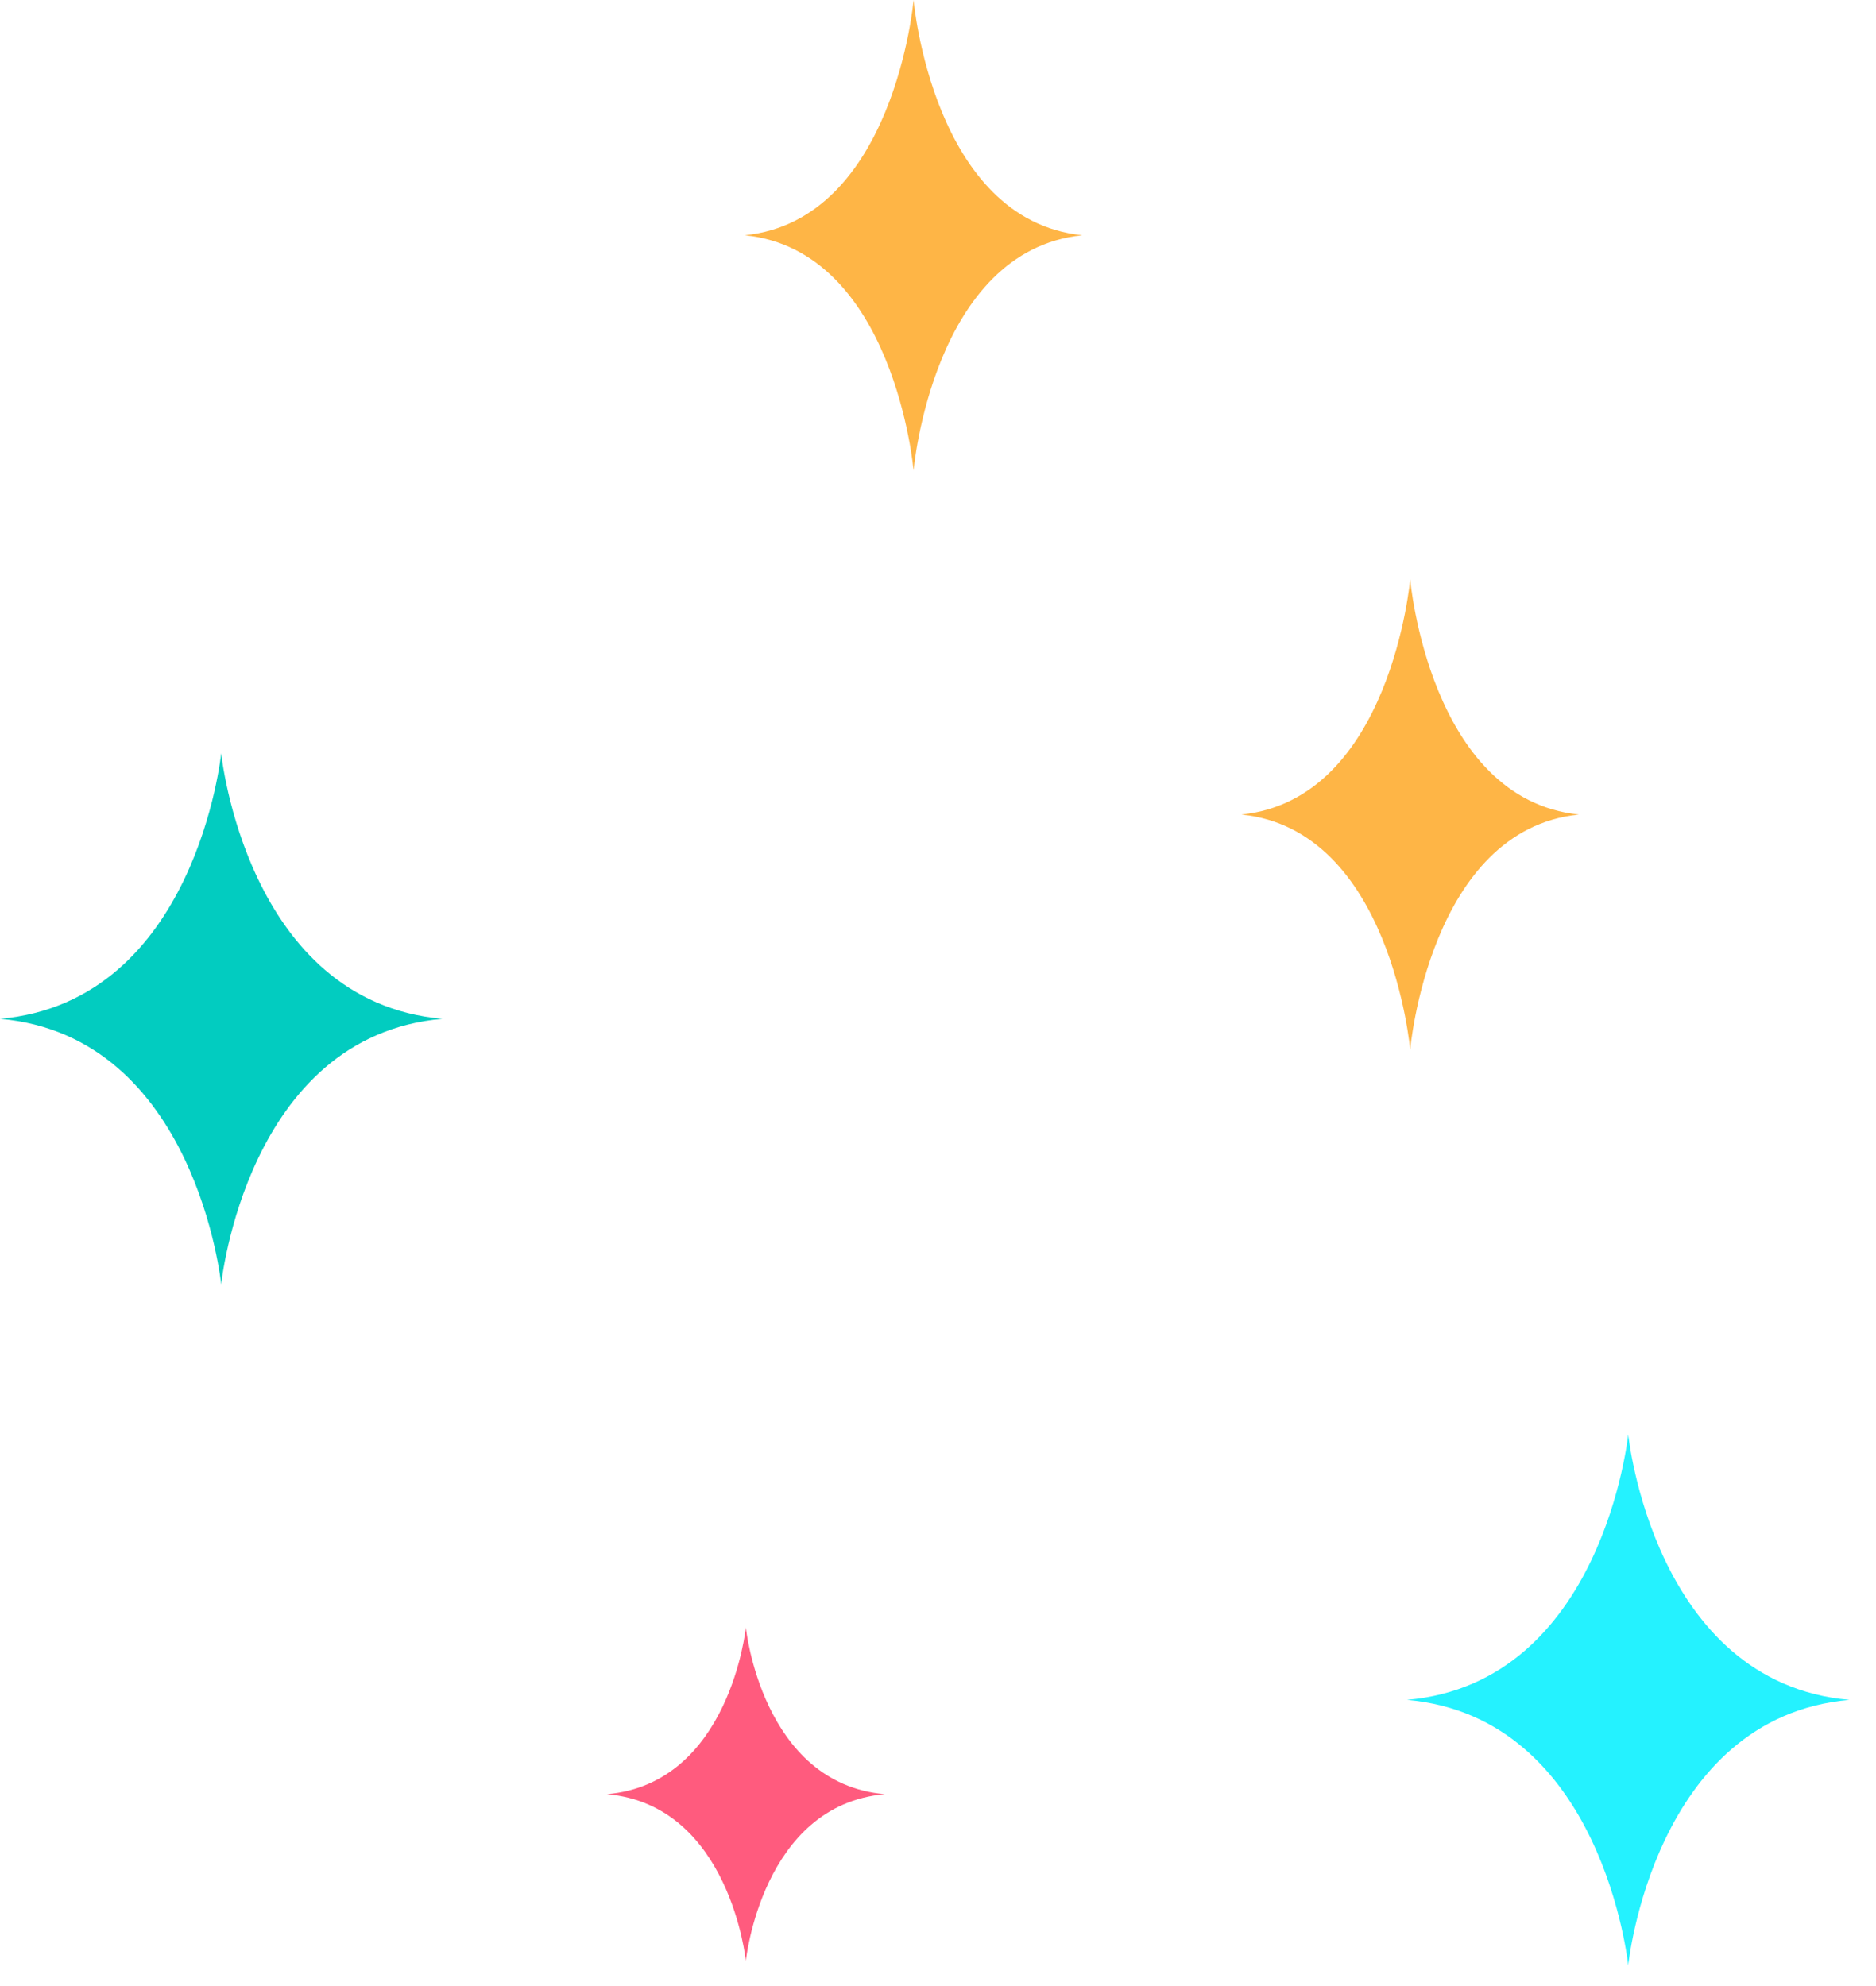 <svg width="68" height="72" viewBox="0 0 68 72" fill="none" xmlns="http://www.w3.org/2000/svg">
<path d="M27.035 59C27.035 59 26.462 64.654 22 65.045C26.462 65.437 27.035 71.091 27.035 71.091C27.035 71.091 27.609 65.436 32.071 65.045C27.609 64.654 27.035 59 27.035 59Z" fill="#FF5B7E"/>
<path d="M59.018 52C59.018 52 58.105 61.003 51 61.626C58.104 62.249 59.018 71.252 59.018 71.252C59.018 71.252 59.931 62.249 67.036 61.626C59.931 61.004 59.018 52 59.018 52Z" fill="#24F2FF"/>
<path d="M8.018 27.309C8.018 27.309 7.105 36.312 0 36.935C7.105 37.557 8.018 46.561 8.018 46.561C8.018 46.561 8.931 37.557 16.036 36.935C8.931 36.312 8.018 27.309 8.018 27.309Z" fill="#02CCC0"/>
<path d="M51.115 21C51.115 21 50.418 28.977 45 29.529C50.418 30.081 51.115 38.057 51.115 38.057C51.115 38.057 51.811 30.081 57.229 29.529C51.811 28.977 51.115 21 51.115 21Z" fill="#FEB546"/>
<path d="M33.115 0C33.115 0 32.418 7.977 27 8.529C32.418 9.081 33.115 17.057 33.115 17.057C33.115 17.057 33.811 9.081 39.229 8.529C33.811 7.977 33.115 0 33.115 0Z" fill="#FEB546"/>
</svg>
